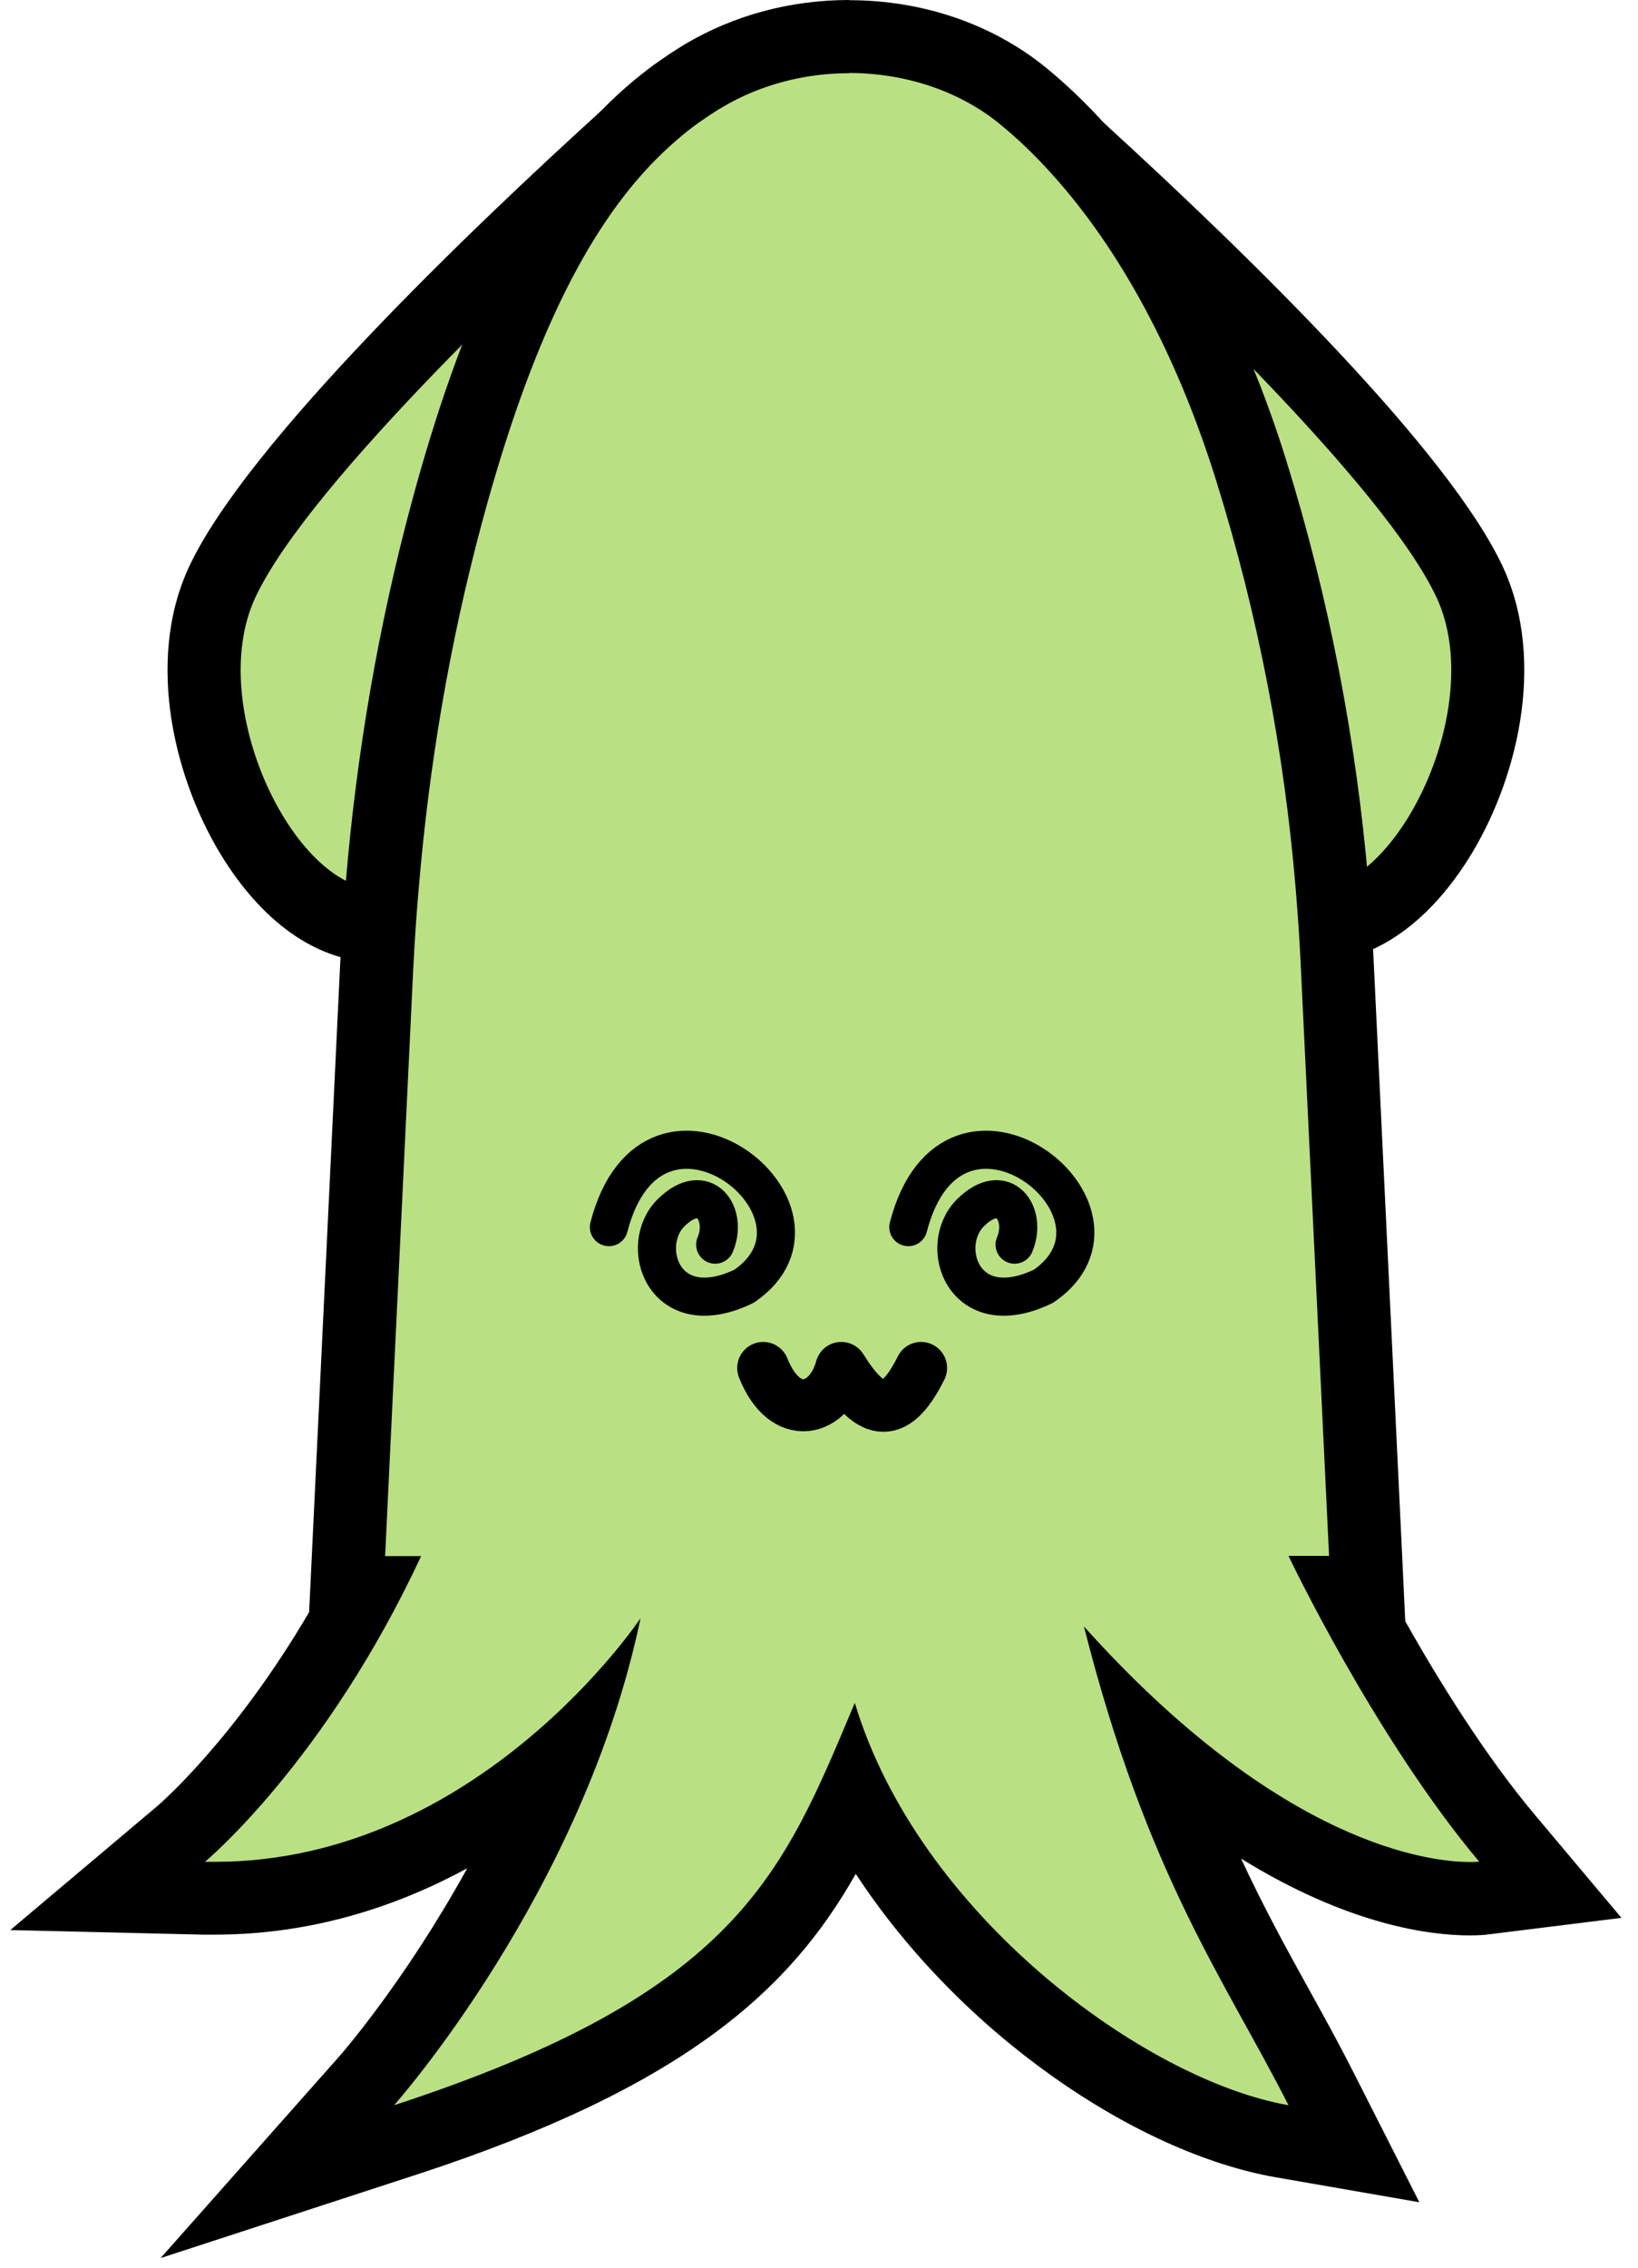 <svg width="86" height="119" viewBox="0 0 86 119" fill="none" xmlns="http://www.w3.org/2000/svg">
<path d="M35.49 6.02L34.82 5.54C35.03 5.25 35.66 4.38 36.77 4.38H37.53L38.15 4.93L39.87 6.54L37.95 7.9C37.81 8 37.66 8.11 37.52 8.21L35.5 6.03L35.49 6.02Z" fill="#B9E082"/>
<path d="M36.77 6.29C36.77 6.29 36.82 6.29 36.84 6.32C36.68 6.43 36.52 6.55 36.35 6.67L36.37 6.65C36.55 6.4 36.68 6.29 36.77 6.29Z" fill="black"/>
<path d="M19.83 48.57C17.52 48.57 15.24 46.99 13.41 44.12C11.09 40.49 9.65 34.88 11.66 30.56C14.52 24.41 26.19 13.29 32.89 7.21L35.56 9.95C32.2 13.47 29.45 19.35 27.14 27.93C25.52 33.96 24.42 40.32 23.88 46.82L23.73 48.58H19.81L19.83 48.57Z" fill="#B9E082"/>
<path d="M34.18 8.62C30.9 12.06 27.92 17.68 25.3 27.43C23.6 33.76 22.52 40.19 21.98 46.65H19.83C15.45 46.65 10.76 37.04 13.4 31.36C16.23 25.27 29 13.32 34.18 8.62ZM31.6 5.78C24.79 11.96 12.92 23.29 9.92 29.75C7.6 34.74 9.19 41.08 11.79 45.15C13.99 48.59 16.84 50.49 19.83 50.49H25.51L25.8 46.97C26.33 40.58 27.41 34.34 29 28.42C31.22 20.15 33.82 14.54 36.95 11.26L31.6 5.77V5.78Z" fill="black"/>
<path d="M66.27 48.57L66.12 46.81C65.52 39.66 64.15 32.62 62.05 25.87C60.09 19.58 57.26 14.25 53.85 10.47L56.57 7.77C63.07 13.7 74.38 24.55 77.17 30.55C79.18 34.88 77.74 40.48 75.42 44.11C73.59 46.98 71.31 48.56 69 48.56H66.27V48.57Z" fill="#B9E082"/>
<path d="M55.28 9.19C60.79 14.22 72.71 25.51 75.43 31.36C78.07 37.05 73.39 46.65 69 46.65H68.03C67.42 39.45 66.05 32.3 63.88 25.3C61.75 18.47 58.72 13.02 55.28 9.19ZM57.86 6.36L52.42 11.76C55.64 15.34 58.34 20.42 60.21 26.45C62.27 33.07 63.61 39.97 64.2 46.98L64.5 50.49H69C71.99 50.49 74.84 48.59 77.04 45.15C79.64 41.08 81.22 34.73 78.91 29.75C76.13 23.76 65.93 13.72 57.86 6.36Z" fill="black"/>
<path d="M19.26 109.17C19.34 109.08 25.43 102.16 29.34 92.39C25.22 95.92 19.06 99.6 11.28 99.6C11.09 99.6 10.9 99.6 10.71 99.6L5.58 99.48L9.53 96.21C9.58 96.17 14.53 91.97 19.01 83.57H18.21L19.78 50.69C19.84 49.45 19.93 48.12 20.06 46.52C20.62 39.79 21.76 33.21 23.44 26.96C25.95 17.61 28.92 11.37 32.78 7.32C33.55 6.52 34.36 5.79 35.19 5.16C35.37 5.03 35.55 4.9 35.73 4.77C36.14 4.48 36.55 4.21 36.96 3.96C39.2 2.63 41.84 1.92 44.58 1.92C47.99 1.92 51.21 3.01 53.66 5C54.68 5.83 55.7 6.81 56.7 7.91C60.47 12.1 63.59 17.92 65.71 24.74C67.89 31.75 69.32 39.07 69.94 46.5C70.06 47.89 70.14 49.12 70.2 50.27L71.79 83.56H70.78C72.5 86.8 75.63 92.28 79.13 96.45L81.35 99.09L77.9 99.58C77.9 99.58 77.65 99.62 77.17 99.62C75.22 99.62 69.06 98.98 60.86 91.92C62.86 97.7 64.99 101.56 67.07 105.32C67.87 106.76 68.62 108.13 69.36 109.58L71.09 112.99L67.32 112.33C59.74 111.01 49.61 103.61 44.83 94.28C41.52 101.49 37.21 107.06 21.28 112.26L14.54 114.46L19.25 109.16L19.26 109.17Z" fill="#B9E082"/>
<path d="M44.58 3.83C47.44 3.83 50.29 4.72 52.46 6.48C53.42 7.26 54.37 8.17 55.28 9.19C58.73 13.02 61.76 18.47 63.88 25.3C66.06 32.3 67.43 39.45 68.03 46.65C68.13 47.88 68.22 49.11 68.28 50.35L69.78 81.63H67.65C67.65 81.63 72.16 91.12 77.66 97.67C77.66 97.67 77.49 97.69 77.17 97.69C75.17 97.69 67.28 96.88 56.91 85.33C60.24 98.47 64.33 103.9 67.65 110.45C60.13 109.14 48.23 100.47 44.88 89.34C41.08 98.37 38.75 104.55 20.69 110.45C20.69 110.45 30.62 99.31 33.63 84.9C33.63 84.9 25.12 97.68 11.28 97.68C11.11 97.68 10.93 97.68 10.76 97.68C10.76 97.68 17.08 92.44 22.11 81.64H20.22L21.7 50.76C21.77 49.39 21.86 48.03 21.98 46.66C22.52 40.19 23.6 33.76 25.3 27.44C27.92 17.69 30.9 12.07 34.18 8.63C34.89 7.89 35.62 7.24 36.35 6.68C36.51 6.56 36.67 6.44 36.84 6.33C37.21 6.07 37.57 5.83 37.95 5.61C39.95 4.43 42.27 3.84 44.59 3.84M44.58 0C41.5 0 38.53 0.8 35.98 2.31C35.56 2.56 35.12 2.85 34.63 3.19C34.43 3.33 34.23 3.47 34.04 3.62C33.13 4.31 32.24 5.1 31.4 5.98C27.31 10.27 24.19 16.77 21.59 26.44C19.88 32.8 18.72 39.5 18.15 46.34C18.02 47.95 17.92 49.3 17.86 50.57L16.38 81.45L16.23 84.58C12.28 91.32 8.33 94.69 8.29 94.73L0.54 101.26L10.66 101.5C10.86 101.5 11.07 101.5 11.27 101.5C16.39 101.5 20.84 100.02 24.53 98.02C21.25 103.97 17.87 107.83 17.81 107.89L8.43 118.47L21.87 114.09C36.06 109.46 41.52 104.33 44.93 98.31C50.43 106.71 59.64 112.95 66.98 114.23L74.52 115.54L71.06 108.72C70.31 107.24 69.51 105.79 68.74 104.4C67.55 102.25 66.35 100.07 65.16 97.51C70.82 101.01 75.09 101.54 77.16 101.54C77.65 101.54 77.98 101.51 78.13 101.49L85.13 100.62L80.59 95.22C77.95 92.08 75.52 88.14 73.78 85.06L73.61 81.46L72.11 50.18C72.05 49.01 71.97 47.76 71.85 46.35C71.21 38.79 69.76 31.33 67.54 24.18C65.34 17.1 62.08 11.04 58.13 6.64C57.07 5.46 55.98 4.41 54.88 3.52C52.09 1.26 48.44 0.01 44.59 0.01L44.58 0Z" fill="black"/>
<path d="M31.97 64.38C34.3 55.39 44.75 63.58 39.07 67.48C34.85 69.52 33.48 65.35 35.24 63.62C37 61.89 38.23 63.7 37.55 65.3" stroke="black" stroke-width="2" stroke-linecap="round" stroke-linejoin="round"/>
<path d="M47.69 64.38C50.02 55.39 60.47 63.58 54.79 67.48C50.57 69.52 49.2 65.35 50.96 63.62C52.72 61.89 53.95 63.7 53.27 65.3" stroke="black" stroke-width="2" stroke-linecap="round" stroke-linejoin="round"/>
<path d="M40.07 71.77C41.23 74.68 43.54 74.06 44.17 71.77C45.61 74.07 46.89 74.74 48.36 71.77" stroke="black" stroke-width="2.73" stroke-linecap="round" stroke-linejoin="round"/>
</svg>
